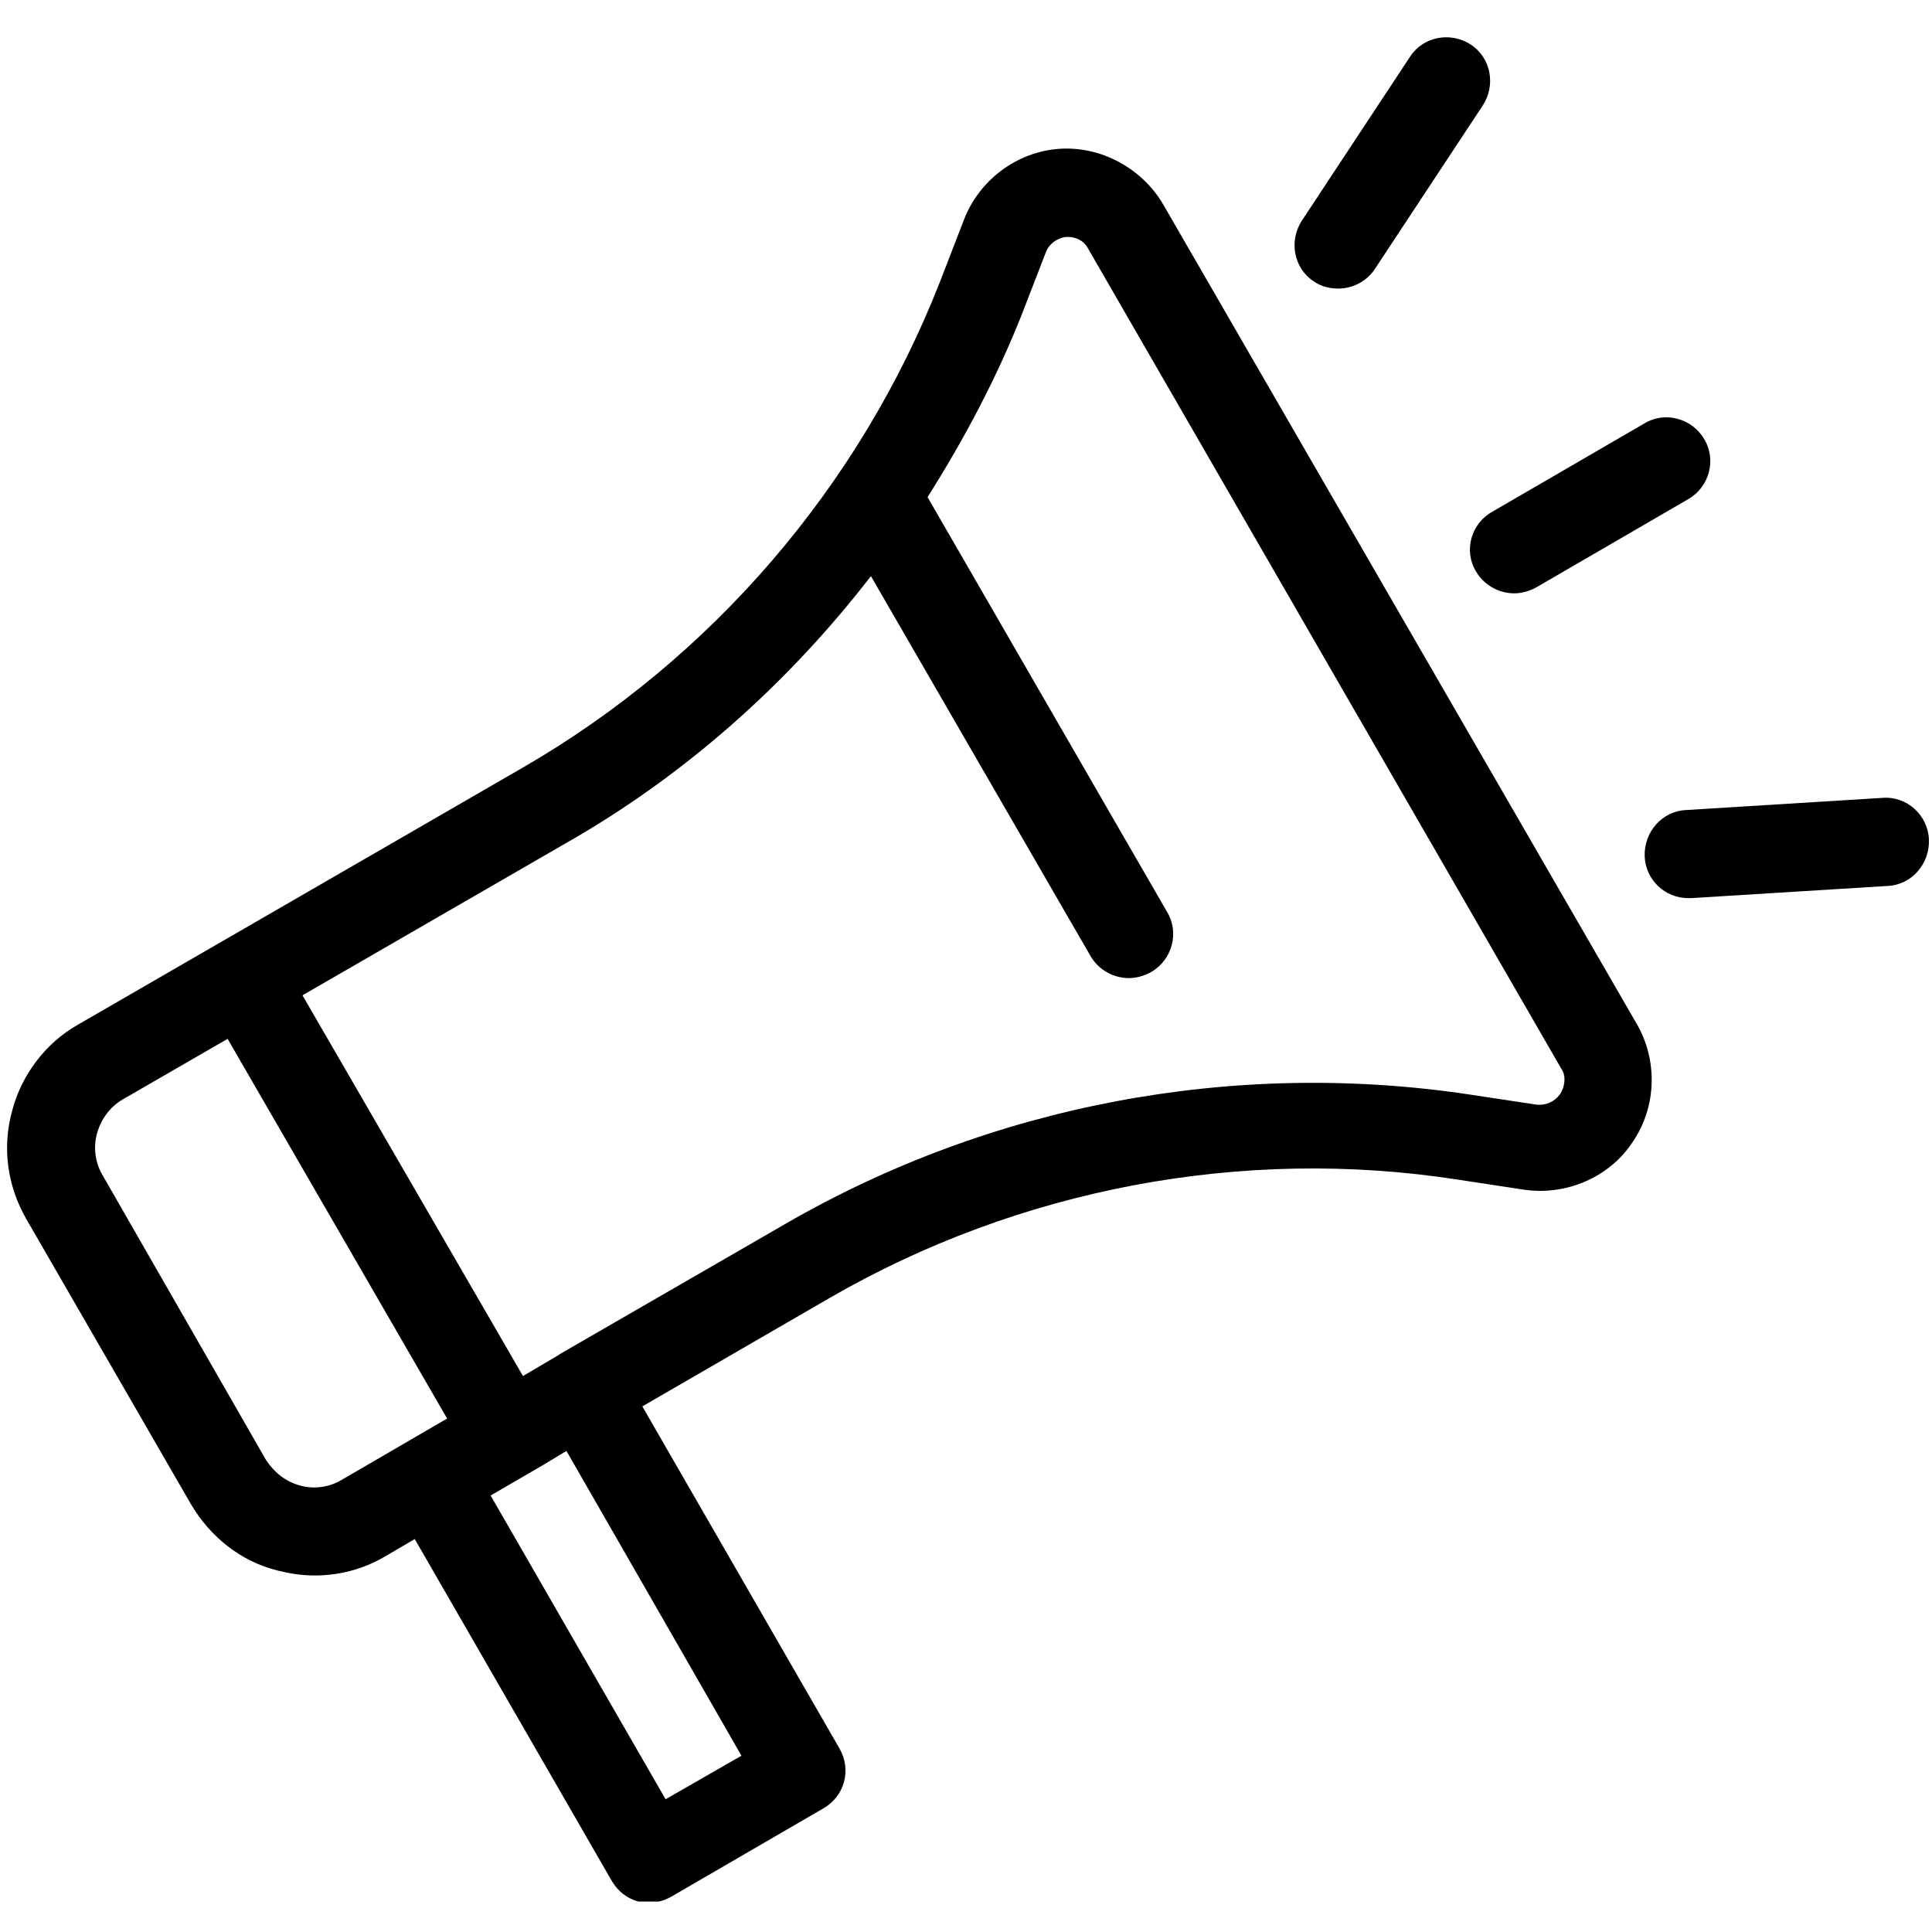 <?xml version="1.0" encoding="UTF-8"?>
<svg xmlns="http://www.w3.org/2000/svg" xmlns:xlink="http://www.w3.org/1999/xlink" width="375pt" height="375pt" viewBox="0 0 375 375" version="1.2">
<defs>
<clipPath id="clip1">
  <path d="M 1 28 L 321 28 L 321 369.094 L 1 369.094 Z M 1 28 "/>
</clipPath>
</defs>
<g id="surface1">
<g clip-path="url(#clip1)" clip-rule="nonzero">
<path style=" stroke:none;fill-rule:nonzero;fill:rgb(0%,0%,0%);fill-opacity:1;" d="M 225.785 39.699 C 221.66 32.625 213.613 28.301 205.562 28.891 C 197.316 29.48 190.051 34.984 187.105 42.648 L 182.395 54.832 C 166.887 94.336 138.223 127.746 101.508 148.973 L 15.125 198.891 C 8.844 202.426 4.129 208.715 2.363 215.594 C 0.398 222.668 1.383 230.137 5.113 236.625 L 37.113 292.047 C 40.844 298.332 46.734 303.051 53.801 304.82 C 56.156 305.41 58.512 305.801 61.066 305.801 C 65.777 305.801 70.488 304.621 74.809 302.066 L 80.5 298.727 L 118.785 365.152 C 119.965 367.121 121.73 368.496 123.891 369.086 C 124.676 369.281 125.266 369.281 126.051 369.281 C 127.621 369.281 128.996 368.887 130.367 368.102 L 159.816 351.004 C 163.941 348.645 165.316 343.535 162.961 339.41 L 124.676 272.98 L 160.996 251.953 C 197.711 230.727 241.098 222.473 282.914 228.957 L 295.871 230.926 C 303.922 232.102 312.363 228.566 316.879 221.688 C 321.59 214.809 321.789 205.77 317.664 198.691 Z M 66.168 287.328 C 63.812 288.703 60.867 289.098 58.121 288.312 C 55.371 287.523 53.211 285.758 51.641 283.398 L 19.836 227.977 C 18.461 225.617 18.07 222.668 18.855 219.918 C 19.641 217.168 21.406 214.809 23.762 213.434 L 44.18 201.641 L 86.785 275.34 Z M 143.914 340.785 L 129.191 349.234 L 95.227 290.277 L 105.043 284.578 L 109.949 281.629 Z M 302.742 212.449 C 301.762 213.824 299.996 214.613 298.227 214.414 L 285.27 212.449 C 239.527 205.57 192.406 214.414 152.355 237.605 L 108.773 262.762 L 108.184 263.156 L 101.508 267.086 L 58.711 193.191 L 109.754 163.711 C 132.922 150.543 152.945 132.66 169.047 111.828 L 211.648 185.527 C 213.219 188.277 216.164 189.848 219.109 189.848 C 220.484 189.848 222.055 189.457 223.43 188.672 C 227.551 186.312 228.926 181.004 226.57 177.074 L 180.039 96.496 C 187.105 85.297 193.391 73.504 198.297 61.121 L 203.012 48.938 C 203.598 47.363 205.168 46.188 206.938 45.988 C 207.133 45.988 207.133 45.988 207.328 45.988 C 208.898 45.988 210.469 46.777 211.254 48.348 L 303.332 207.93 C 303.922 209.109 303.727 211.074 302.742 212.449 Z M 302.742 212.449 "/>
</g>
<path style=" stroke:none;fill-rule:nonzero;fill:rgb(0%,0%,0%);fill-opacity:1;" d="M 286.449 110.844 C 288.02 113.594 290.965 115.168 293.91 115.168 C 295.285 115.168 296.855 114.773 298.227 113.988 L 327.676 96.891 C 331.801 94.531 333.176 89.227 330.82 85.297 C 328.461 81.168 323.16 79.793 319.234 82.152 L 289.785 99.25 C 285.469 101.605 284.094 106.914 286.449 110.844 Z M 286.449 110.844 "/>
<path style=" stroke:none;fill-rule:nonzero;fill:rgb(0%,0%,0%);fill-opacity:1;" d="M 255.035 54.637 C 256.41 55.621 258.18 56.012 259.75 56.012 C 262.496 56.012 265.246 54.637 266.816 52.277 L 287.824 20.441 C 290.375 16.512 289.395 11.203 285.469 8.648 C 281.539 6.094 276.238 7.078 273.688 11.008 L 252.68 42.844 C 250.129 46.777 251.109 52.082 255.035 54.637 Z M 255.035 54.637 "/>
<path style=" stroke:none;fill-rule:nonzero;fill:rgb(0%,0%,0%);fill-opacity:1;" d="M 365.371 154.867 L 327.285 157.227 C 322.574 157.422 319.039 161.551 319.234 166.266 C 319.434 170.785 323.16 174.324 327.676 174.324 C 327.875 174.324 328.07 174.324 328.266 174.324 L 366.355 171.965 C 371.066 171.77 374.602 167.641 374.402 162.926 C 374.207 158.207 370.086 154.473 365.371 154.867 Z M 365.371 154.867 "/>
</g>
</svg>
